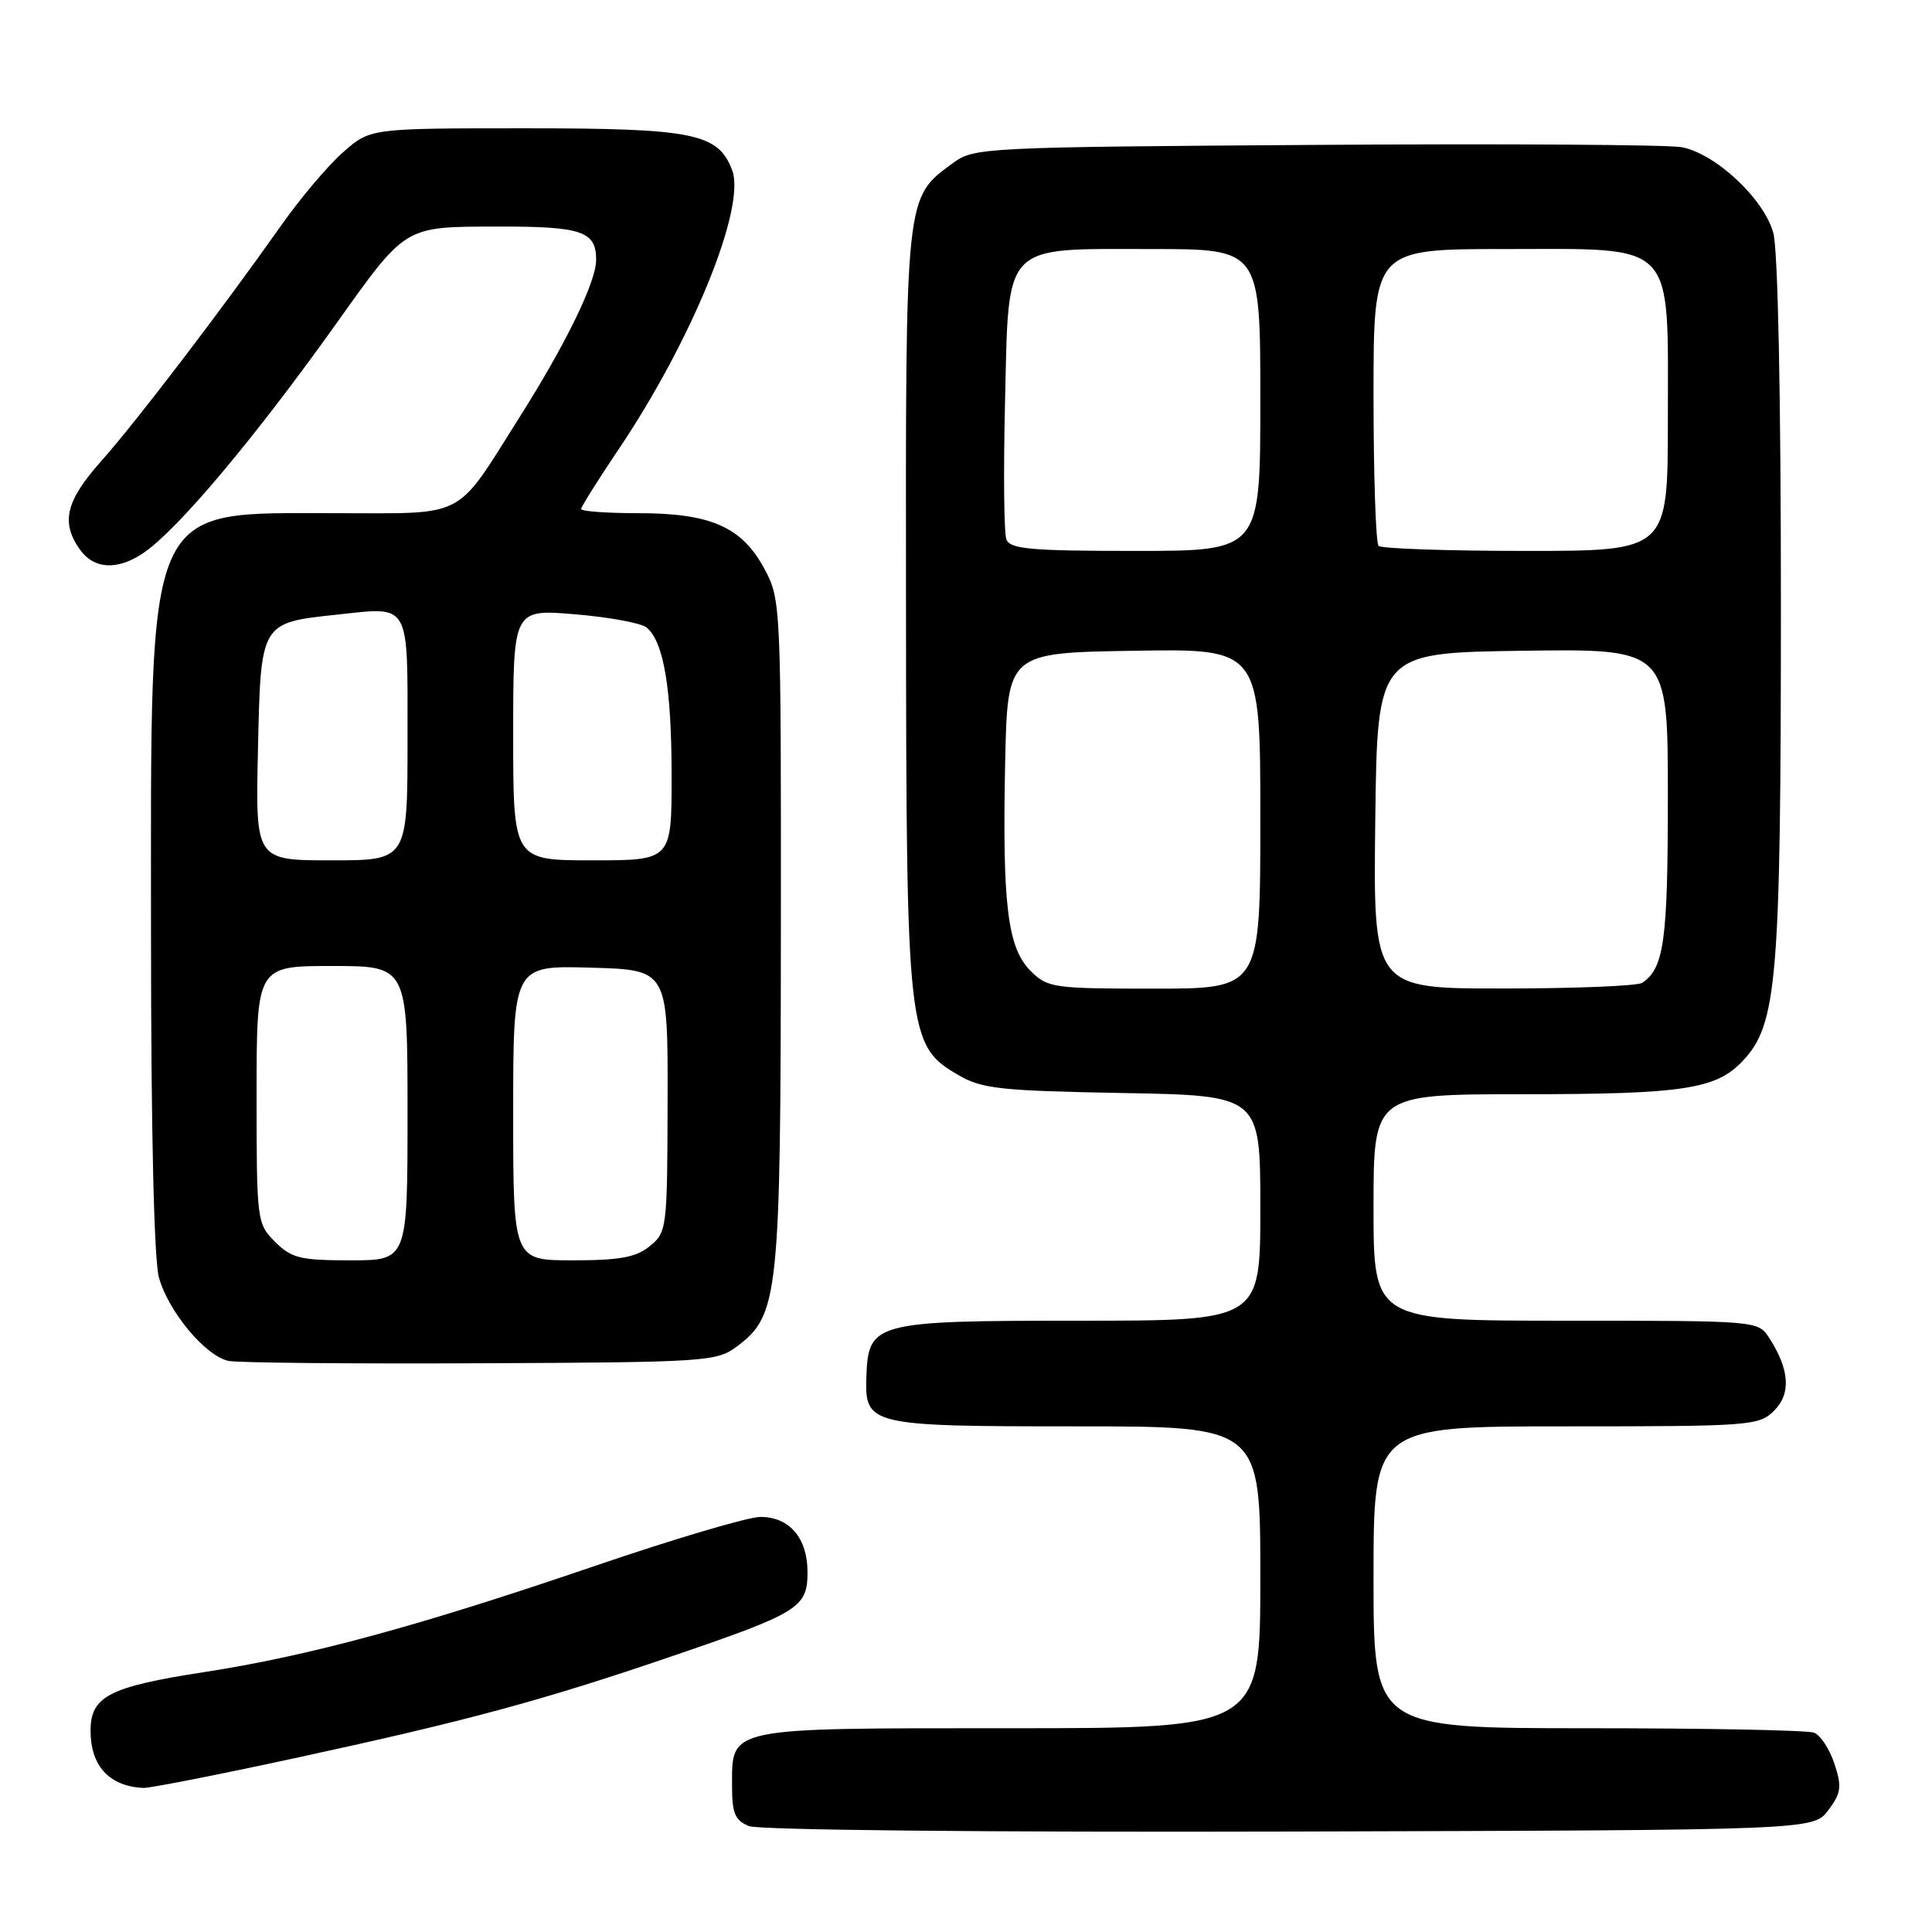 <?xml version="1.0" encoding="UTF-8" standalone="no"?>
<!DOCTYPE svg PUBLIC "-//W3C//DTD SVG 1.1//EN" "http://www.w3.org/Graphics/SVG/1.1/DTD/svg11.dtd" >
<svg xmlns="http://www.w3.org/2000/svg" xmlns:xlink="http://www.w3.org/1999/xlink" version="1.1" viewBox="0 0 256 256">
 <g >
 <path fill="currentColor"
d=" M 242.26 239.86 C 243.97 237.56 244.08 236.76 243.07 233.70 C 242.43 231.76 241.21 229.91 240.37 229.59 C 239.53 229.26 226.05 229.00 210.42 229.00 C 182.00 229.00 182.00 229.00 182.00 209.00 C 182.00 189.00 182.00 189.00 207.50 189.00 C 232.02 189.00 233.08 188.92 235.09 186.91 C 237.35 184.65 237.13 181.46 234.41 177.25 C 232.96 175.01 232.80 175.00 207.48 175.00 C 182.00 175.00 182.00 175.00 182.00 160.00 C 182.00 145.00 182.00 145.00 201.75 144.99 C 223.06 144.99 227.40 144.33 230.94 140.56 C 235.48 135.73 235.97 129.95 235.98 80.50 C 235.98 52.44 235.59 33.08 234.97 30.85 C 233.72 26.32 227.29 20.33 222.81 19.50 C 220.99 19.17 199.17 19.03 174.32 19.20 C 130.45 19.49 129.06 19.56 126.32 21.57 C 119.90 26.28 120.00 25.36 120.05 80.50 C 120.09 137.18 120.24 138.53 127.00 142.46 C 130.11 144.27 132.56 144.54 148.75 144.83 C 167.00 145.16 167.00 145.16 167.00 160.08 C 167.00 175.00 167.00 175.00 143.11 175.00 C 115.85 175.00 115.06 175.21 114.80 182.39 C 114.57 188.87 115.12 189.00 142.69 189.00 C 167.00 189.00 167.00 189.00 167.00 209.00 C 167.00 229.00 167.00 229.00 133.83 229.00 C 96.07 229.00 97.00 228.81 97.00 236.69 C 97.00 240.29 97.40 241.22 99.25 241.97 C 100.54 242.49 131.14 242.80 170.89 242.69 C 240.28 242.50 240.28 242.50 242.26 239.86 Z  M 39.00 232.98 C 61.83 228.04 71.90 225.32 89.09 219.44 C 105.89 213.71 107.00 213.02 107.00 208.31 C 107.00 203.79 104.61 201.00 100.75 201.00 C 99.14 201.00 89.19 203.95 78.66 207.55 C 55.41 215.49 40.90 219.43 27.00 221.57 C 14.45 223.51 12.00 224.78 12.00 229.33 C 12.00 234.00 14.49 236.70 19.00 236.91 C 19.82 236.95 28.82 235.18 39.00 232.98 Z  M 97.66 178.40 C 103.17 174.29 103.44 171.73 103.47 123.50 C 103.50 80.05 103.47 79.45 101.30 75.39 C 98.32 69.83 94.20 68.00 84.60 68.00 C 80.42 68.00 77.00 67.75 77.00 67.45 C 77.00 67.16 79.19 63.67 81.86 59.70 C 91.66 45.19 98.89 27.46 97.01 22.54 C 95.16 17.66 91.90 17.00 69.58 17.00 C 49.07 17.00 49.07 17.00 45.47 20.16 C 43.49 21.90 39.78 26.28 37.23 29.91 C 29.35 41.08 18.07 55.86 13.42 61.09 C 8.72 66.38 8.04 69.18 10.56 72.78 C 12.42 75.44 15.58 75.62 19.05 73.24 C 23.56 70.16 33.72 58.08 44.47 43.00 C 53.90 29.78 53.45 30.05 66.05 30.02 C 77.11 30.00 79.01 30.65 78.99 34.45 C 78.98 37.36 75.01 45.52 68.90 55.19 C 60.20 68.97 62.05 68.00 44.58 68.00 C 18.98 68.01 20.00 65.69 20.01 123.93 C 20.01 149.85 20.41 166.92 21.06 169.28 C 22.32 173.81 27.24 179.70 30.30 180.33 C 31.51 180.58 46.53 180.72 63.68 180.64 C 93.66 180.51 94.97 180.42 97.66 178.40 Z  M 136.54 128.63 C 133.50 125.59 132.80 119.81 133.19 101.00 C 133.50 86.50 133.50 86.50 150.25 86.23 C 167.00 85.95 167.00 85.95 167.00 108.48 C 167.00 131.00 167.00 131.00 152.95 131.00 C 139.52 131.00 138.81 130.90 136.54 128.63 Z  M 182.23 108.75 C 182.50 86.50 182.50 86.50 201.75 86.23 C 221.00 85.96 221.00 85.96 221.00 105.54 C 221.00 124.64 220.50 128.30 217.60 130.23 C 217.00 130.64 208.73 130.98 199.23 130.98 C 181.96 131.00 181.96 131.00 182.23 108.75 Z  M 133.35 71.47 C 133.03 70.64 132.95 62.48 133.17 53.36 C 133.68 31.93 132.66 33.00 152.61 33.00 C 167.00 33.00 167.00 33.00 167.00 53.00 C 167.00 73.00 167.00 73.00 150.47 73.00 C 136.57 73.00 133.84 72.76 133.35 71.47 Z  M 182.67 72.33 C 182.30 71.97 182.00 62.97 182.00 52.33 C 182.00 33.00 182.00 33.00 199.43 33.00 C 222.30 33.00 221.00 31.64 221.00 55.63 C 221.00 73.00 221.00 73.00 202.17 73.00 C 191.81 73.00 183.03 72.70 182.67 72.33 Z  M 36.45 164.55 C 34.04 162.13 34.00 161.81 34.00 145.05 C 34.00 128.00 34.00 128.00 44.00 128.00 C 54.00 128.00 54.00 128.00 54.00 147.50 C 54.00 167.00 54.00 167.00 46.45 167.00 C 39.78 167.00 38.63 166.72 36.45 164.55 Z  M 68.00 147.47 C 68.00 127.93 68.00 127.93 78.25 128.22 C 88.50 128.50 88.50 128.50 88.46 145.87 C 88.42 162.81 88.37 163.28 86.10 165.12 C 84.27 166.61 82.12 167.00 75.89 167.00 C 68.00 167.00 68.00 167.00 68.00 147.47 Z  M 34.18 99.42 C 34.55 82.42 34.49 82.54 44.58 81.45 C 54.48 80.39 54.00 79.55 54.00 97.97 C 54.00 114.00 54.00 114.00 43.93 114.00 C 33.85 114.00 33.85 114.00 34.18 99.42 Z  M 68.00 97.36 C 68.00 80.71 68.00 80.71 76.20 81.40 C 80.70 81.77 84.97 82.56 85.68 83.15 C 87.94 85.03 88.99 91.20 88.99 102.75 C 89.00 114.00 89.00 114.00 78.50 114.00 C 68.00 114.00 68.00 114.00 68.00 97.36 Z "/>
</g>
</svg>